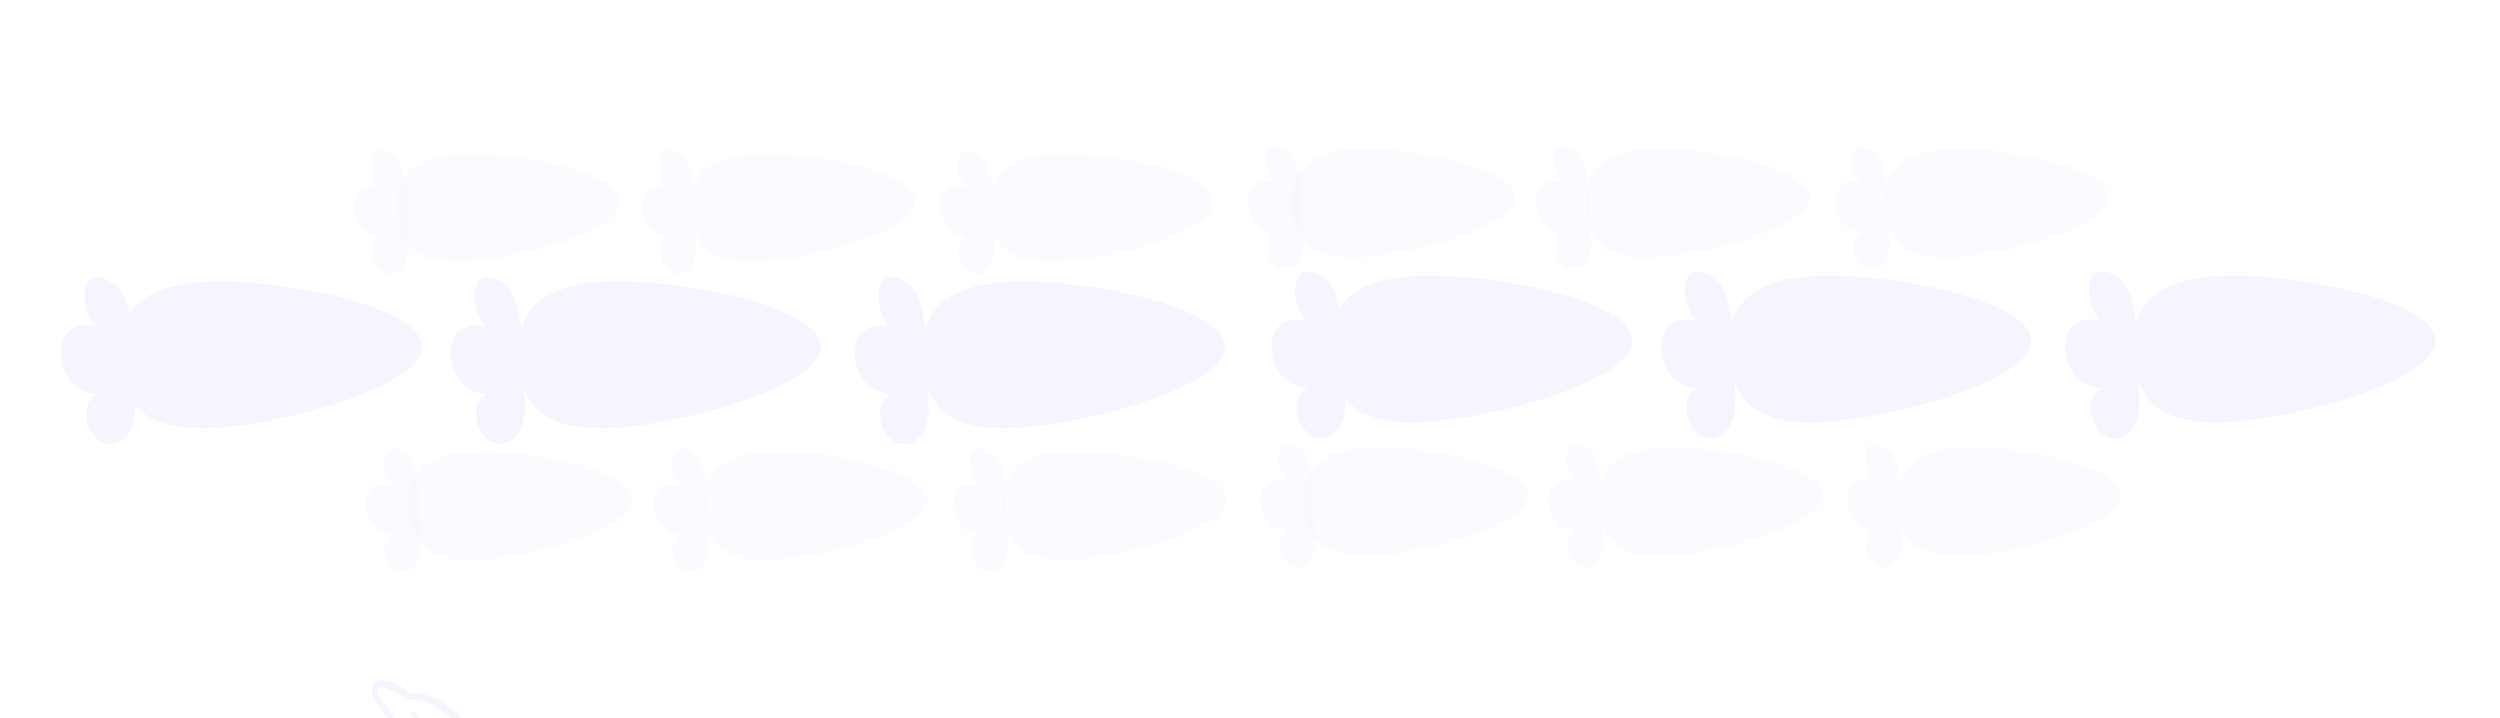 <?xml version="1.0" encoding="utf-8"?>
<!-- Generator: Adobe Illustrator 15.1.0, SVG Export Plug-In . SVG Version: 6.00 Build 0)  -->
<!DOCTYPE svg PUBLIC "-//W3C//DTD SVG 1.1//EN" "http://www.w3.org/Graphics/SVG/1.1/DTD/svg11.dtd">
<svg version="1.1" id="Layer_1" xmlns="http://www.w3.org/2000/svg" xmlns:xlink="http://www.w3.org/1999/xlink" x="0px" y="0px"
	 width="1567px" height="450px" viewBox="0 0 1567 450" enable-background="new 0 0 1567 450" xml:space="preserve">
<rect x="-10.37" y="-8.398" fill="#FFFFFF" width="1585.421" height="467.976"/>
<g>
	<path fill="#FF9900" d="M566.178-246.925c-42.035,11.027-105.611,65.084-149.312,42.079
		c-56.751-29.862,16.992-109.864,57.438-73.152c-27.502-78.648,102.771-136.647,111.237-45.21
		c20.836-43.816,100.021-71.098,84.322-0.382C661.74-286.998,597.6-257.229,566.178-246.925"/>
</g>
<path fill="#FFFFFF" d="M1552.305-615.611c-48.944-53.933-178.531-106.555-178.188-189.32
	c0.425-107.476,176.443-59.84,153.211,28.71c95.587-101.79,282.689,46.897,153.35,130.307
	c81.263-2.971,183.144,93.587,65.881,125.026C1685.88-504.623,1591.955-576.892,1552.305-615.611"/>
<g>
	<path fill="#F5F5FF" d="M2455.498,764.908c86.323,159.271,177.727,512.088,88.376,560.514
		c-89.333,48.416-325.592-225.889-411.911-385.162c-86.322-159.271-34.969-237.428,54.354-285.836
		C2275.666,606,2369.175,605.635,2455.498,764.908z"/>
</g>
<g>
	<path fill="#F5F5FF" d="M2206.465,654.572c-57.574,19.755-140.789,101.85-204.212,74.236
		c-82.364-35.839,12.36-155.226,72.664-108.132c-46.562-107.014,129.407-201.521,150.702-74.67
		c24.568-63.36,132.354-109.672,117.747-9.264C2335.805,588.701,2249.291,636.926,2206.465,654.572"/>
</g>
<g>
	<path fill="#F5F5FF" d="M-422.191,255.615c-38.36,45.406-135.258,115.486-160.73,93.968
		c-25.468-21.517,30.134-126.484,68.494-171.889c38.36-45.406,68.378-39.05,93.843-17.537
		C-395.112,181.679-383.831,210.209-422.191,255.615z"/>
</g>
<g opacity="0.5">
	<path fill="#F5F5FF" d="M288.396,96.314c33.361-1.777,99.364,10.912,100.36,29.626c0.998,18.712-63.389,36.364-96.749,38.141
		s-42.317-12.96-43.313-31.67C247.698,113.696,255.034,98.092,288.396,96.314z"/>
</g>
<g opacity="0.5">
	<path fill="#F5F5FF" d="M254.474,129.066c-1.264,11.155,5.827,31.51-3.79,39.892c-12.487,10.885-24.88-14.34-12.265-20.66
		c-21.509-0.712-23.328-37.501-0.513-31.012c-8.611-9.106-7.797-30.725,7.773-20.346
		C253.736,102.31,254.925,120.537,254.474,129.066"/>
</g>
<g>
	<path fill="#F5F5FF" d="M2235.993,242.197c-15.609,53.726-72.117,151.073-102.254,142.315
		c-30.135-8.756-22.492-120.297-6.883-174.025c15.611-53.725,43.857-59.749,73.988-50.992
		C2230.985,168.254,2251.604,188.47,2235.993,242.197z"/>
</g>
<g>
	<path fill="#F5F5FF" d="M2205.239,163.901c-16.938-8.157-53.037-8.187-60.979-28.019c-10.312-25.753,36.41-31.418,39.438-7.982
		c13.002-33.615,72.17-16.178,49.314,16.311c19.15-8.586,52.881,4.638,27.877,23.524
		C2247.948,177.508,2218.476,169.322,2205.239,163.901"/>
</g>
<g>
	<path fill="#F5F5FF" d="M2411.099,204.589c5.916,70.337-16.604,210.546-56.057,213.863
		c-39.455,3.319-80.906-131.506-86.822-201.845c-5.916-70.335,24.627-90.205,64.074-93.521
		C2371.753,119.769,2405.181,134.252,2411.099,204.589z"/>
</g>
<g>
	<path fill="#F5F5FF" d="M2339.462,126.288c-23.639-1.946-66.166,14.348-84.49-5.417c-23.793-25.666,28.672-53.473,42.836-27.24
		c0.107-45.47,77.684-51.696,65.459-3.095c18.67-18.775,64.377-18.457,43.471,15.096
		C2395.919,122.993,2357.505,126.686,2339.462,126.288"/>
</g>
<g>
	<path fill="#F5F5FF" d="M2508.128,246.179c4.072,31.916-3.441,96.213-21.344,98.496c-17.904,2.283-39.42-58.31-43.49-90.228
		s9.451-41.564,27.352-43.846C2488.552,208.317,2504.06,214.26,2508.128,246.179z"/>
</g>
<g>
	<path fill="#F5F5FF" d="M2473.972,211.919c-10.803-0.424-29.854,7.829-38.584-0.814c-11.338-11.224,12.012-24.913,18.975-13.244
		c-0.84-20.71,34.367-25.064,29.752-2.689c8.135-8.916,28.957-9.665,20.094,6.023
		C2499.62,209.314,2482.196,211.747,2473.972,211.919"/>
</g>
<g>
	<path fill="#F5F5FF" d="M-841.827,196.666c4.691,55.751-13.159,166.885-44.433,169.515
		c-31.271,2.632-64.127-104.236-68.816-159.988c-4.689-55.75,19.52-71.5,50.787-74.129
		C-873.013,129.435-846.516,140.914-841.827,196.666z"/>
</g>
<g>
	<path fill="#F5F5FF" d="M-898.607,134.602c-18.736-1.543-52.445,11.372-66.969-4.294c-18.86-20.344,22.726-42.384,33.953-21.591
		c0.085-36.041,61.574-40.977,51.884-2.453c14.799-14.882,51.028-14.631,34.457,11.965
		C-853.857,131.99-884.307,134.917-898.607,134.602"/>
</g>
<g>
	<path fill="#F5F5FF" d="M-699.682,263.005c-9.57,44.429-49.782,126.547-74.704,121.177c-24.921-5.367-25.117-96.188-15.546-140.619
		c9.571-44.428,32.114-50.927,57.031-45.559C-707.977,203.376-690.11,218.576-699.682,263.005z"/>
</g>
<g>
	<path fill="#F5F5FF" d="M-729.088,201.324c-14.192-5.64-43.444-3.596-51.015-19.211c-9.832-20.276,27.704-27.544,31.499-8.728
		c8.609-27.982,57.554-17.243,40.895,10.393c15.025-8.056,43.115,0.728,23.936,17.464
		C-693.7,209.902-718.051,204.958-729.088,201.324"/>
</g>
<g>
	<path fill="#F5F5FF" d="M-521.178,183.036c18.236,64.725,22.491,199.942-13.815,210.17
		c-36.305,10.229-99.425-108.401-117.661-173.126c-18.235-64.723,6.746-88.825,43.046-99.052
		C-573.298,110.801-539.415,118.312-521.178,183.036z"/>
</g>
<g>
	<path fill="#F5F5FF" d="M-602.327,122.73c-22.462,2.448-59.3,25.368-80.009,10.189c-26.892-19.711,17.163-55.194,35.149-33.216
		c-8.11-42.552,63.329-62.385,60.67-14.716c14.074-20.934,56.886-28.891,43.389,6.271
		C-550.112,109.453-585.378,119.844-602.327,122.73"/>
</g>
<g opacity="0.5">
	<path fill="#F5F5FF" d="M473.145,96.314c33.361-1.777,99.364,10.912,100.36,29.626c0.998,18.712-63.388,36.364-96.749,38.141
		s-42.317-12.96-43.313-31.67C432.447,113.696,439.784,98.092,473.145,96.314z"/>
</g>
<g opacity="0.5">
	<path fill="#F5F5FF" d="M435.062,129.066c-1.264,11.155,5.827,31.51-3.79,39.892c-12.487,10.885-24.88-14.34-12.265-20.66
		c-21.509-0.712-23.328-37.501-0.514-31.012c-8.61-9.106-7.796-30.725,7.773-20.346C434.324,102.31,435.512,120.537,435.062,129.066
		"/>
</g>
<g opacity="0.5">
	<path fill="#F5F5FF" d="M660.35,96.314c33.361-1.777,99.364,10.912,100.36,29.626c0.998,18.712-63.389,36.364-96.749,38.141
		s-42.317-12.96-43.313-31.67C619.652,113.696,626.988,98.092,660.35,96.314z"/>
</g>
<g opacity="0.5">
	<path fill="#F5F5FF" d="M622.267,129.066c-1.264,11.155,5.827,31.51-3.79,39.892c-12.487,10.885-24.88-14.34-12.265-20.66
		c-21.509-0.712-23.328-37.501-0.513-31.012c-8.611-9.106-7.797-30.725,7.773-20.346
		C621.528,102.31,622.717,120.537,622.267,129.066"/>
</g>
<g opacity="0.5">
	<path fill="#F5F5FF" d="M849.206,93.585c33.36-1.778,99.364,10.912,100.36,29.626c0.997,18.712-63.39,36.364-96.749,38.141
		c-33.36,1.777-42.317-12.96-43.314-31.67C808.508,110.967,815.845,95.363,849.206,93.585z"/>
</g>
<g opacity="0.5">
	<path fill="#F5F5FF" d="M815.284,126.337c-1.263,11.155,5.827,31.511-3.788,39.893c-12.489,10.884-24.881-14.341-12.266-20.661
		c-21.509-0.711-23.328-37.5-0.514-31.012c-8.611-9.105-7.797-30.724,7.773-20.346C814.547,99.581,815.734,117.809,815.284,126.337"
		/>
</g>
<g opacity="0.5">
	<path fill="#F5F5FF" d="M1033.956,93.585c33.361-1.778,99.363,10.912,100.359,29.626c0.998,18.712-63.389,36.364-96.748,38.141
		c-33.36,1.777-42.317-12.96-43.313-31.67C993.258,110.967,1000.595,95.363,1033.956,93.585z"/>
</g>
<g opacity="0.5">
	<path fill="#F5F5FF" d="M995.873,126.337c-1.264,11.155,5.826,31.511-3.79,39.893c-12.487,10.884-24.88-14.341-12.265-20.661
		c-21.51-0.711-23.328-37.5-0.514-31.012c-8.611-9.105-7.797-30.724,7.773-20.346C995.135,99.581,996.323,117.809,995.873,126.337"
		/>
</g>
<g opacity="0.5">
	<path fill="#F5F5FF" d="M1221.16,93.585c33.361-1.778,99.364,10.912,100.359,29.626c0.998,18.712-63.389,36.364-96.748,38.141
		c-33.36,1.777-42.317-12.96-43.313-31.67C1180.462,110.967,1187.799,95.363,1221.16,93.585z"/>
</g>
<g opacity="0.5">
	<path fill="#F5F5FF" d="M1183.076,126.337c-1.263,11.155,5.827,31.511-3.789,39.893c-12.487,10.884-24.88-14.341-12.265-20.661
		c-21.509-0.711-23.328-37.5-0.513-31.012c-8.611-9.105-7.797-30.724,7.773-20.346
		C1182.339,99.581,1183.527,117.809,1183.076,126.337"/>
</g>
<g>
	<path fill="#F5F5FF" d="M128.652,176.603c45.138-2.406,134.44,14.764,135.788,40.084c1.35,25.318-85.766,49.2-130.902,51.605
		c-45.137,2.404-57.256-17.534-58.604-42.85C73.587,200.12,83.514,179.008,128.652,176.603z"/>
</g>
<g>
	<path fill="#F5F5FF" d="M82.756,220.917c-1.71,15.092,7.883,42.633-5.128,53.974c-16.896,14.728-33.663-19.403-16.594-27.954
		c-29.103-0.963-31.563-50.738-0.695-41.959c-11.65-12.32-10.549-41.57,10.517-27.529C81.757,184.714,83.366,209.377,82.756,220.917
		"/>
</g>
<g>
	<path fill="#F5F5FF" d="M378.621,176.603c45.138-2.406,134.441,14.764,135.788,40.084c1.35,25.318-85.766,49.2-130.902,51.605
		c-45.137,2.404-57.256-17.534-58.604-42.85C323.556,200.12,333.483,179.008,378.621,176.603z"/>
</g>
<g>
	<path fill="#F5F5FF" d="M327.094,220.917c-1.71,15.092,7.883,42.633-5.128,53.974c-16.896,14.728-33.663-19.403-16.594-27.954
		c-29.103-0.963-31.563-50.738-0.695-41.959c-11.65-12.32-10.548-41.57,10.518-27.529
		C326.095,184.714,327.703,209.377,327.094,220.917"/>
</g>
<g>
	<path fill="#F5F5FF" d="M631.911,176.603c45.138-2.406,134.441,14.764,135.788,40.084c1.35,25.318-85.765,49.2-130.902,51.605
		c-45.137,2.404-57.256-17.534-58.604-42.85C576.846,200.12,586.773,179.008,631.911,176.603z"/>
</g>
<g>
	<path fill="#F5F5FF" d="M580.384,220.917c-1.709,15.092,7.884,42.633-5.127,53.974c-16.896,14.728-33.663-19.403-16.594-27.954
		c-29.102-0.963-31.563-50.738-0.694-41.959c-11.651-12.32-10.549-41.57,10.517-27.529
		C579.385,184.714,580.993,209.377,580.384,220.917"/>
</g>
<g>
	<path fill="#F5F5FF" d="M887.437,172.91c45.138-2.405,134.44,14.765,135.788,40.083c1.35,25.319-85.766,49.202-130.902,51.606
		c-45.137,2.405-57.256-17.535-58.604-42.851C832.371,196.428,842.299,175.316,887.437,172.91z"/>
</g>
<g>
	<path fill="#F5F5FF" d="M841.539,217.224c-1.708,15.093,7.885,42.635-5.125,53.975c-16.898,14.726-33.664-19.402-16.596-27.953
		c-29.102-0.963-31.562-50.739-0.693-41.96c-11.652-12.319-10.55-41.571,10.517-27.528
		C840.541,181.022,842.15,205.685,841.539,217.224"/>
</g>
<g>
	<path fill="#F5F5FF" d="M1137.406,172.91c45.138-2.405,134.439,14.765,135.787,40.083c1.35,25.319-85.766,49.202-130.901,51.606
		c-45.139,2.405-57.256-17.535-58.604-42.851C1082.341,196.428,1092.268,175.316,1137.406,172.91z"/>
</g>
<g>
	<path fill="#F5F5FF" d="M1085.878,217.224c-1.71,15.093,7.884,42.635-5.127,53.975c-16.896,14.726-33.664-19.402-16.595-27.953
		c-29.102-0.963-31.563-50.739-0.694-41.96c-11.651-12.319-10.55-41.571,10.517-27.528
		C1084.88,181.022,1086.488,205.685,1085.878,217.224"/>
</g>
<g>
	<path fill="#F5F5FF" d="M1390.695,172.91c45.138-2.405,134.441,14.765,135.788,40.083c1.35,25.319-85.766,49.202-130.902,51.606
		c-45.137,2.405-57.256-17.535-58.604-42.851C1335.63,196.428,1345.558,175.316,1390.695,172.91z"/>
</g>
<g>
	<path fill="#F5F5FF" d="M1339.167,217.224c-1.708,15.093,7.885,42.635-5.126,53.975c-16.896,14.726-33.663-19.402-16.596-27.953
		c-29.102-0.963-31.562-50.739-0.693-41.96c-11.65-12.319-10.549-41.571,10.518-27.528
		C1338.169,181.022,1339.777,205.685,1339.167,217.224"/>
</g>
<g opacity="0.5">
	<path fill="#F5F5FF" d="M296.366,283.21c33.361-1.777,99.364,10.912,100.36,29.626c0.998,18.713-63.389,36.364-96.749,38.141
		c-33.36,1.777-42.317-12.959-43.313-31.669C255.668,300.592,263.005,284.987,296.366,283.21z"/>
</g>
<g opacity="0.5">
	<path fill="#F5F5FF" d="M262.445,315.963c-1.264,11.154,5.826,31.51-3.79,39.892c-12.487,10.885-24.88-14.341-12.265-20.661
		c-21.509-0.712-23.328-37.5-0.513-31.012c-8.611-9.105-7.796-30.724,7.773-20.347C261.707,289.205,262.896,307.434,262.445,315.963
		"/>
</g>
<g opacity="0.5">
	<path fill="#F5F5FF" d="M481.116,283.21c33.361-1.777,99.364,10.912,100.359,29.626c0.998,18.713-63.388,36.364-96.749,38.141
		c-33.36,1.777-42.317-12.959-43.313-31.669C440.418,300.592,447.755,284.987,481.116,283.21z"/>
</g>
<g opacity="0.5">
	<path fill="#F5F5FF" d="M443.033,315.963c-1.264,11.154,5.827,31.51-3.79,39.892c-12.487,10.885-24.88-14.341-12.265-20.661
		c-21.509-0.712-23.328-37.5-0.513-31.012c-8.611-9.105-7.797-30.724,7.773-20.347C442.294,289.205,443.483,307.434,443.033,315.963
		"/>
</g>
<g opacity="0.5">
	<path fill="#F5F5FF" d="M668.32,283.21c33.361-1.777,99.364,10.912,100.36,29.626c0.998,18.713-63.388,36.364-96.749,38.141
		c-33.36,1.777-42.317-12.959-43.313-31.669C627.623,300.592,634.959,284.987,668.32,283.21z"/>
</g>
<g opacity="0.5">
	<path fill="#F5F5FF" d="M630.237,315.963c-1.264,11.154,5.827,31.51-3.79,39.892c-12.488,10.885-24.88-14.341-12.265-20.661
		c-21.509-0.712-23.328-37.5-0.513-31.012c-8.611-9.105-7.797-30.724,7.773-20.347C629.499,289.205,630.688,307.434,630.237,315.963
		"/>
</g>
<g opacity="0.5">
	<path fill="#F5F5FF" d="M857.177,280.48c33.36-1.776,99.364,10.913,100.36,29.626c0.997,18.713-63.389,36.365-96.749,38.142
		c-33.36,1.777-42.317-12.96-43.314-31.671C816.479,297.863,823.816,282.259,857.177,280.48z"/>
</g>
<g opacity="0.5">
	<path fill="#F5F5FF" d="M823.256,313.232c-1.264,11.155,5.826,31.512-3.789,39.893c-12.489,10.884-24.881-14.34-12.266-20.66
		c-21.509-0.712-23.328-37.501-0.514-31.012c-8.611-9.105-7.797-30.725,7.773-20.347
		C822.518,286.477,823.706,304.704,823.256,313.232"/>
</g>
<g opacity="0.5">
	<path fill="#F5F5FF" d="M1041.927,280.48c33.361-1.776,99.363,10.913,100.36,29.626s-63.39,36.365-96.749,38.142
		c-33.36,1.777-42.317-12.96-43.313-31.671C1001.229,297.863,1008.566,282.259,1041.927,280.48z"/>
</g>
<g opacity="0.5">
	<path fill="#F5F5FF" d="M1003.844,313.232c-1.264,11.155,5.826,31.512-3.79,39.893c-12.487,10.884-24.88-14.34-12.265-20.66
		c-21.51-0.712-23.328-37.501-0.514-31.012c-8.611-9.105-7.797-30.725,7.773-20.347
		C1003.105,286.477,1004.294,304.704,1003.844,313.232"/>
</g>
<g opacity="0.5">
	<path fill="#F5F5FF" d="M1229.131,280.48c33.361-1.776,99.364,10.913,100.359,29.626c0.998,18.713-63.389,36.365-96.748,38.142
		c-33.36,1.777-42.317-12.96-43.313-31.671C1188.433,297.863,1195.77,282.259,1229.131,280.48z"/>
</g>
<g opacity="0.5">
	<path fill="#F5F5FF" d="M1191.047,313.232c-1.263,11.155,5.828,31.512-3.788,39.893c-12.488,10.884-24.881-14.34-12.266-20.66
		c-21.509-0.712-23.328-37.501-0.513-31.012c-8.611-9.105-7.797-30.725,7.773-20.347
		C1190.31,286.477,1191.498,304.704,1191.047,313.232"/>
</g>
<g>
	<path fill-rule="evenodd" clip-rule="evenodd" fill="#F5F5FF" d="M275.055,510.899c-3.943-3.104-6.377-7.718-8.457-12.685
		c-2.173,4.305-0.25,12.336-6.218,12.436c-1.811,0.03-3.687-1.264-4.228-1.74c-5.877-5.169-7.694-19.355-4.974-29.846
		c0.347-1.338,1.811-5.548,1.741-6.716c-0.097-1.616-2.25-3.352-3.233-4.974c-3.084-5.09-4.581-12.03-6.964-17.659
		c-2.285-5.398-10.414-10.117-9.7-17.41c1.03-10.526,15.707-4.073,20.395-0.746c1.208,0.857,2.473,2.431,3.482,2.736
		c2.125,0.642,3.833,0,5.721,0.248c8.592,1.131,13.764,5.052,20.146,9.7c5.469,3.983,11.1,9.212,15.171,14.426
		c6.813,8.724,10.24,18.871,15.42,29.348c1.386,2.804,2.967,8.119,4.974,9.7c1.45,1.142,5.37,2.124,7.213,2.984
		c2.371,1.106,4.455,2.376,6.467,3.73c5.862,3.948,11.24,7.616,14.922,13.68c-5.073,1.974-11.891,2.202-17.41,3.73
		c4.219,6.144,12.846,7.88,16.664,14.425l-1.078,0.332l-0.663,0.912c-5.665-3.522-12.392-5.706-17.161-10.197
		c-0.584-0.55-5.036-5.079-4.477-7.213c0.623-2.376,11.09-3.821,14.177-3.979c2.346-0.12,6.235,1.079,3.233-1.741
		c-1.11-1.042-4.03-2.721-5.472-3.73c-2.254-1.577-4.691-3.625-7.461-4.974c-3.572-1.74-10.225-2.79-12.436-4.478
		c-2.289-1.746-3.712-6.138-4.974-8.953c-1.396-3.113-3.126-6.613-4.477-9.451c-2.784-5.848-5.802-13.213-9.451-18.405
		c-3.631-5.166-8.262-10.65-13.182-14.674c-4.954-4.052-12.435-9.494-19.648-10.694c-2.89-0.481-6.046,0.214-8.456-0.498
		c-1.09-0.322-2.255-1.938-3.731-2.984c-1.277-0.906-13.608-7.928-14.176-2.984c-0.439,3.819,3.374,6.909,5.223,9.451
		c2.395,3.291,4.059,6.161,5.223,9.451c2.011,5.684,3.05,11.383,6.467,15.669c1.34,1.681,3.033,2.629,3.233,3.979
		c0.441,2.971-1.665,6.103-2.487,8.953c-1.783,6.181-1.648,13.053,0.497,19.4c0.431,1.273,2.581,7.51,4.726,6.466
		c0.733-0.356,1.708-9.271,1.99-10.197c1.125-3.703,2.288-5.104,4.726-7.212c2.764,7.93,6.68,14.709,10.695,21.389l-1.119,0.249
		L275.055,510.899z"/>
	<path fill-rule="evenodd" clip-rule="evenodd" fill="#F5F5FF" d="M260.878,453.944c-0.757-2.975-2.586-4.876-4.228-6.964
		C261.04,443.818,265.501,451.806,260.878,453.944z"/>
	<path fill-rule="evenodd" clip-rule="evenodd" fill="#F5F5FF" d="M71.11,568.104c4.585-8.431,8.68-18.631,12.933-28.104
		c1.398-3.114,2.494-6.859,4.229-9.202c3.47-4.687,15.821-5.887,18.902,0c2.159,4.123,0.747,16.895,0.747,22.633
		c0,8.193,0.203,15.78-0.249,22.881c-3.399,0-6.798,0-10.197,0c0-13.596,0-27.192,0-40.789c-4.446,8.183-9.233,20.064-13.679,29.846
		c-1.928,4.242-3.515,9.483-7.461,10.943c-4.956,1.834-11.004-0.044-13.182-2.984c-1.805-2.437-2.775-6.259-4.228-9.451
		c-4.164-9.146-8.821-19.266-12.685-28.354c-0.746,13.018,0.248,27.772-0.498,40.789c-3.399,0-6.798,0-10.197,0
		c-0.448-6.766-0.249-14.531-0.249-23.379c0-6.6-1.25-19.472,1.244-22.881c3.056-4.178,13.352-4.243,17.161-0.747
		c2.177,1.999,3.332,6.196,4.726,9.451C62.474,548.209,67.375,558.67,71.11,568.104z"/>
	<path fill-rule="evenodd" clip-rule="evenodd" fill="#F5F5FF" d="M221.084,527.812c0,2.321,0,4.643,0,6.964
		c-6.018,0-11.675,0-18.405,0c-4.954,0-14.335-1.333-16.913,1.244c-2.445,2.445-1.05,9.471,0.249,10.943
		c3.279,3.719,13.8,1.332,19.897,1.741c5.687,0.381,12.875,2.418,14.426,7.212c1.071,3.314,0.587,9.617,0,11.938
		c-3.274,12.942-30.119,6.695-45.764,8.208c-0.408-1.699-0.408-5.017,0-6.716c6.364,0,12.373,0,19.4,0
		c5.353,0,14.407,1.253,16.167-2.984c0.724-1.744,0.518-6.774,0-8.207c-1.754-4.847-13.206-2.683-20.892-3.233
		c-5.608-0.402-12.862-2.687-14.425-7.462c-1.259-3.845-0.549-10.583,0.498-12.933c1.992-4.474,7.117-6.021,14.176-6.467
		C198.635,527.482,210.626,527.979,221.084,527.812z"/>
	<path fill-rule="evenodd" clip-rule="evenodd" fill="#F5F5FF" d="M286.247,527.812c3.316,0,6.633,0,9.949,0
		c0.453,9.008,0.249,19.032,0.249,28.851c0,7.502-0.932,11.943,6.218,12.685c8.606,0.893,20.287-0.674,29.597,0
		c0,2.239,0,4.478,0,6.716c-15.879-1.598-41.419,4.776-45.763-8.208c-1.586-4.741-0.498-12.225-0.498-19.399
		C285.999,541,285.797,533.552,286.247,527.812z"/>
	<path fill-rule="evenodd" clip-rule="evenodd" fill="#F5F5FF" d="M273.314,573.824c2.497,3.638,7.311,6.284,9.451,9.451
		c-4.709-0.583-7.611,0.803-10.943,0c-3.257-0.785-5.92-6.725-8.954-7.462c-2.71-0.659-6.782,0.497-10.197,0.497
		c-11.668,0-23.721,0.183-25.12-9.948c-0.574-4.157,0-8.976,0-14.425c0-6.396-0.954-13.035,0.746-16.913
		c3.187-7.269,13.796-6.964,24.872-6.964c11.762,0,24.592-0.622,26.115,9.451c0.582,3.847,0,9.407,0,14.674
		C279.283,562.139,281.024,571.923,273.314,573.824z M259.138,561.637c2.296,0.638,5.83,7.018,8.208,6.716
		c1.404-0.179,2.395-3.41,2.487-3.979c0.598-3.704,0-8.519,0-13.431c0-4.061,0.604-10.565-0.497-12.934
		c-2.003-4.304-17.784-3.888-24.125-3.233c-2.382,0.246-5.542,1.57-6.218,3.233c-1.281,3.15-0.249,9.554-0.249,13.929
		c0,5.115-0.962,10.513,0.249,13.928c1.742,4.914,9.98,3.694,16.664,3.481c-2.145-2.83-6.176-5.098-7.71-7.71
		C252.883,562.447,255.088,560.513,259.138,561.637z"/>
	<path fill-rule="evenodd" clip-rule="evenodd" fill="#F5F5FF" d="M153.186,590.736c-12.187,0-24.374,0-36.561,0
		c0.977-1.332-1.383-5.603,0.249-6.964c0.24-0.2,3.634,0,4.974,0c5.705,0,10.078,0,15.171,0c10.372,0,20.7,2.402,18.654-7.959
		c-8.118-0.567-17.385,0.75-25.369,0c-5.336-0.501-12.152-3.069-13.43-7.959c-1.854-7.091,0.867-16.652-0.249-25.368
		c1.529,0.827,9.239-1.2,10.446,0.248c0.818,0.982,0,11.886,0,12.685c0,4.238-0.88,9.924,0.497,12.187
		c1.63,2.679,8.853,1.99,13.182,1.99c5.505,0,10.306,0.206,15.171-0.249c0-3.984,0-8.61,0-13.679c0-2.224-0.866-12.501,0.249-13.431
		c0.498-0.415,3.841,0,5.223,0c1.166,0,4.315-0.539,4.974,0.249c0.658,0.786,0,7.754,0,10.197c0,4.178,0,6.999,0,10.197
		c0,6.556,1.246,15.237-0.497,20.146C164.176,587.797,158.474,589.465,153.186,590.736z"/>
	<g>
		<path fill-rule="evenodd" clip-rule="evenodd" fill="#F5F5FF" d="M350.167,541.615c-1.406-1.913-3.399-3.303-5.057-5.016"/>
		<path fill-rule="evenodd" clip-rule="evenodd" fill="#F5F5FF" d="M285.128,519.729c-3.259-2.969-6.444-6.101-9.202-9.575"/>
		<path fill-rule="evenodd" clip-rule="evenodd" fill="#F5F5FF" d="M338.229,570.777c2.021,7.419,12.127,6.199,13.412-0.326
			C353.682,560.078,336.233,559.337,338.229,570.777"/>
		<path fill-rule="evenodd" clip-rule="evenodd" fill="#F5F5FF" d="M345.565,569.123c0.133,1.439,1.263,2.564,1.99,3.747"/>
		<path fill-rule="evenodd" clip-rule="evenodd" fill="#F5F5FF" d="M345.565,569.123c-2.502,1.135-4.307-2.292-2.851-3.737
			C344.957,563.161,350.898,567.741,345.565,569.123"/>
	</g>
</g>
</svg>
